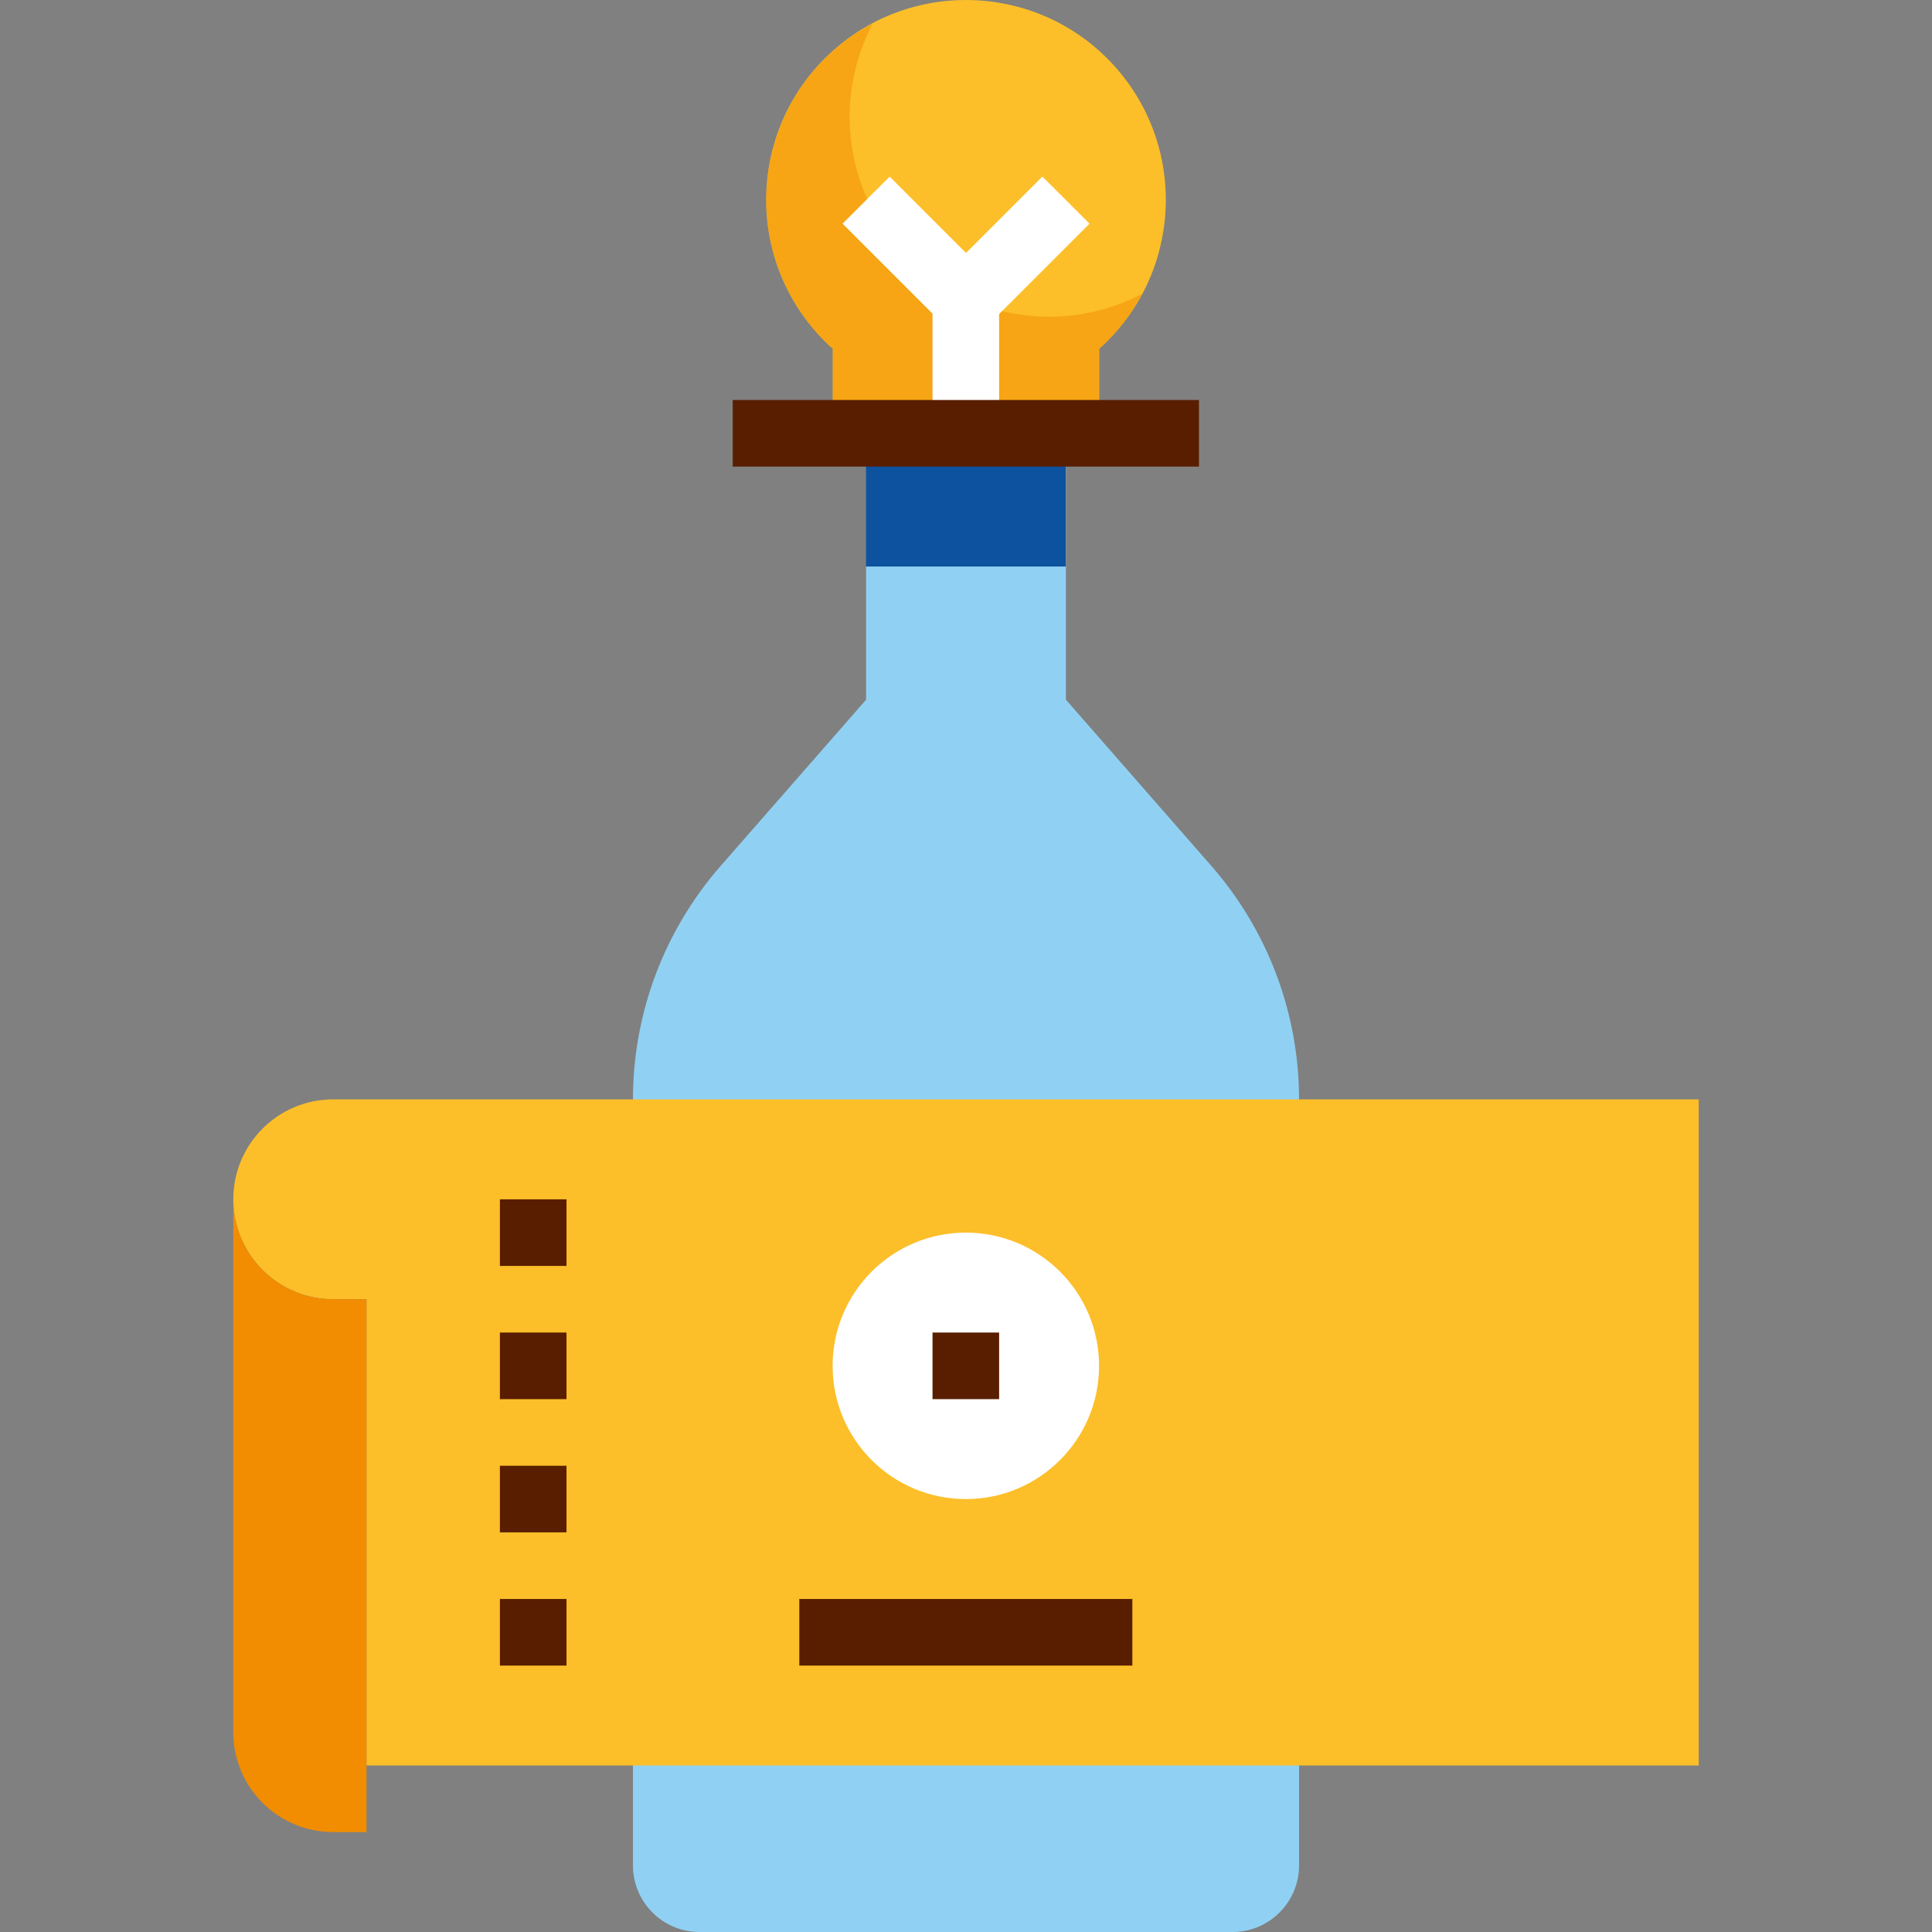 <?xml version="1.0" encoding="iso-8859-1"?>
<!-- Generator: Adobe Illustrator 19.0.0, SVG Export Plug-In . SVG Version: 6.00 Build 0)  -->
<svg version="1.1" id="Capa_1" xmlns="http://www.w3.org/2000/svg" xmlns:xlink="http://www.w3.org/1999/xlink" x="0px" y="0px"
	 viewBox="0 0 512 512" style="enable-background:new 0 0 512 512;" xml:space="preserve">
<rect x="0" y="0" width="512" height="512" fill="#808080" stroke="none"/>
<path style="fill:#90D1F3;" d="M344.262,291.344L344.262,291.344c0-22.763-8.261-44.749-23.248-61.872l-38.535-44.043v-70.61
	h-52.957v70.61l-38.535,44.043c-14.987,17.123-23.248,39.109-23.248,61.872l0,0v203.003c0,9.753,7.899,17.652,17.652,17.652H326.61
	c9.753,0,17.652-7.899,17.652-17.652L344.262,291.344L344.262,291.344z"/>
<rect x="229.477" y="114.829" style="fill:#0D529E;" width="52.957" height="35.305"/>
<path style="fill:#FCBF29;" d="M450.177,467.869H97.128V344.302h-8.826c-14.625,0-26.479-11.854-26.479-26.479l0,0
	c0-14.625,11.854-26.479,26.479-26.479h361.875V467.869z"/>
<path style="fill:#F28D01;" d="M61.823,361.954v97.088c0,14.625,11.854,26.479,26.479,26.479l0,0h8.826V344.302h-8.826
	c-14.625,0-26.479-11.854-26.479-26.479l0,0V361.954z"/>
<circle style="fill:#FFFFFF;" cx="255.956" cy="361.963" r="35.305"/>
<path style="fill:#FCBF29;" d="M291.305,114.82V92.428c21.792-19.497,23.663-52.975,4.166-74.776
	c-19.497-21.801-52.975-23.663-74.776-4.166s-23.672,52.975-4.175,74.776c1.306,1.465,2.701,2.86,4.166,4.166v22.392H291.305z"/>
<path style="opacity:0.5;fill:#F28D01;enable-background:new    ;" d="M278.065,83.928c-29.25-0.035-52.931-23.769-52.896-53.019
	c0.009-8.597,2.109-17.052,6.117-24.652c-25.826,13.61-35.729,45.579-22.118,71.404c2.93,5.569,6.84,10.565,11.527,14.766v22.392
	h70.61V92.428c4.616-4.157,8.473-9.1,11.386-14.59C295.1,81.845,286.644,83.937,278.065,83.928z"/>
<g>
	<rect x="247.129" y="79.524" style="fill:#FFFFFF;" width="17.652" height="35.305"/>
	<path style="fill:#FFFFFF;" d="M256,88.341c-2.339,0-4.59-0.927-6.24-2.586l-26.479-26.479l12.489-12.48L256,67.035l20.239-20.239
		l12.489,12.48l-26.479,26.479C260.589,87.415,258.339,88.341,256,88.341z"/>
</g>
<g>
	<rect x="194.172" y="106.003" style="fill:#591E00;" width="123.567" height="17.652"/>
	<rect x="247.129" y="353.137" style="fill:#591E00;" width="17.652" height="17.652"/>
	<rect x="211.825" y="423.746" style="fill:#591E00;" width="88.262" height="17.652"/>
	<rect x="132.477" y="317.832" style="fill:#591E00;" width="17.652" height="17.652"/>
	<rect x="132.477" y="353.137" style="fill:#591E00;" width="17.652" height="17.652"/>
	<rect x="132.477" y="388.441" style="fill:#591E00;" width="17.652" height="17.652"/>
	<rect x="132.477" y="423.746" style="fill:#591E00;" width="17.652" height="17.652"/>
</g>
<g>
</g>
<g>
</g>
<g>
</g>
<g>
</g>
<g>
</g>
<g>
</g>
<g>
</g>
<g>
</g>
<g>
</g>
<g>
</g>
<g>
</g>
<g>
</g>
<g>
</g>
<g>
</g>
<g>
</g>
</svg>
